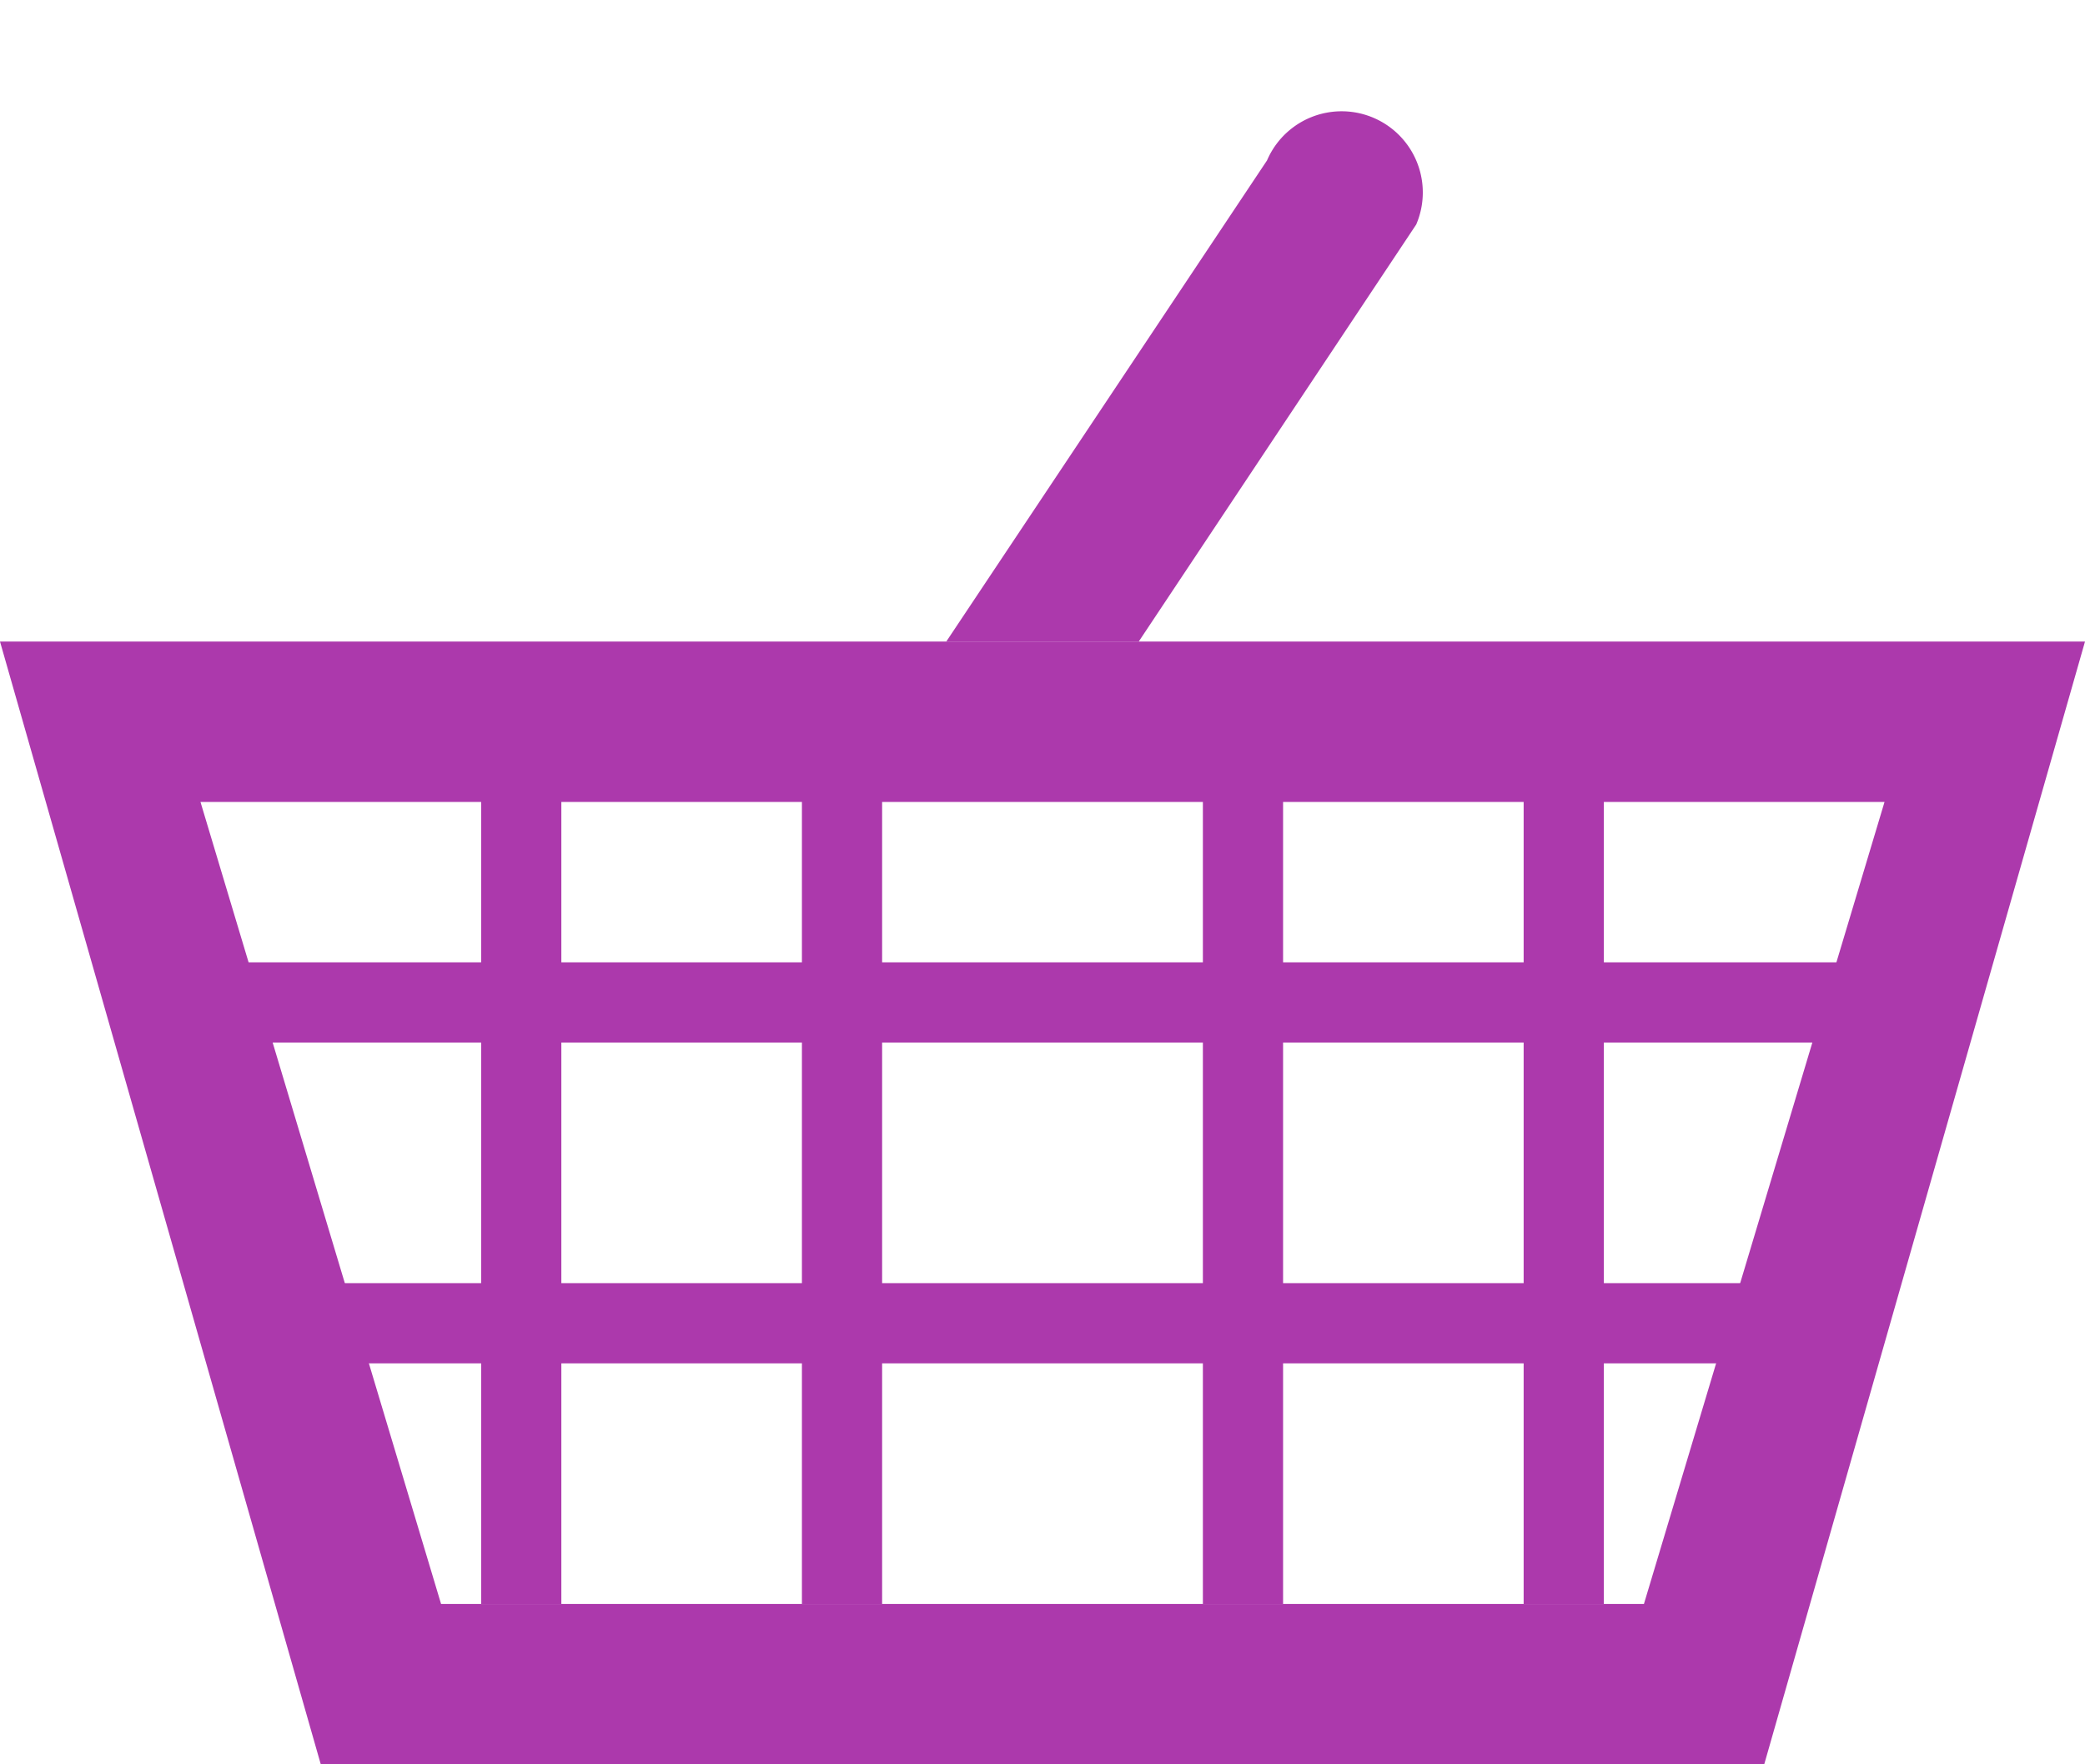<?xml version="1.0" encoding="UTF-8"?>
<svg xmlns="http://www.w3.org/2000/svg" width="100%" height="100%" viewBox="0 0 13 11">
<g id="hbars">
<rect x="1" y="6" width="11" height="0.5" style="fill:#ac39ac"/>
<rect x="2" y="8" width="9.5" height="0.5" style="fill:#ac39ac"/>
</g>
<g id="vbars">
<rect x="3" y="4.5" width="0.5" height="5.5" style="fill:#ac39ac"/>
<rect x="5" y="4.5" width="0.5" height="5.5" style="fill:#ac39ac"/>
<rect x="7.5" y="4.5" width="0.5" height="5.5" style="fill:#ac39ac"/>
<rect x="9.5" y="4.5" width="0.5" height="5.5" style="fill:#ac39ac"/>
</g>
<path id="handle" d="M5.9,4 L7.9,1 A 0.5,0.5 0 0,1 8.83,1.4 L 7.1,4 Z" style="fill:#ac39ac;stroke:none"/>
<path id="body" fill-rule="evenodd" d="M 0,4 L 13,4 11,11 2,11 Z M 1.25,5 L 11.75,5 10.25,10 2.75,10 Z" style="fill:#ac39ac;stroke:none"/>
</svg>